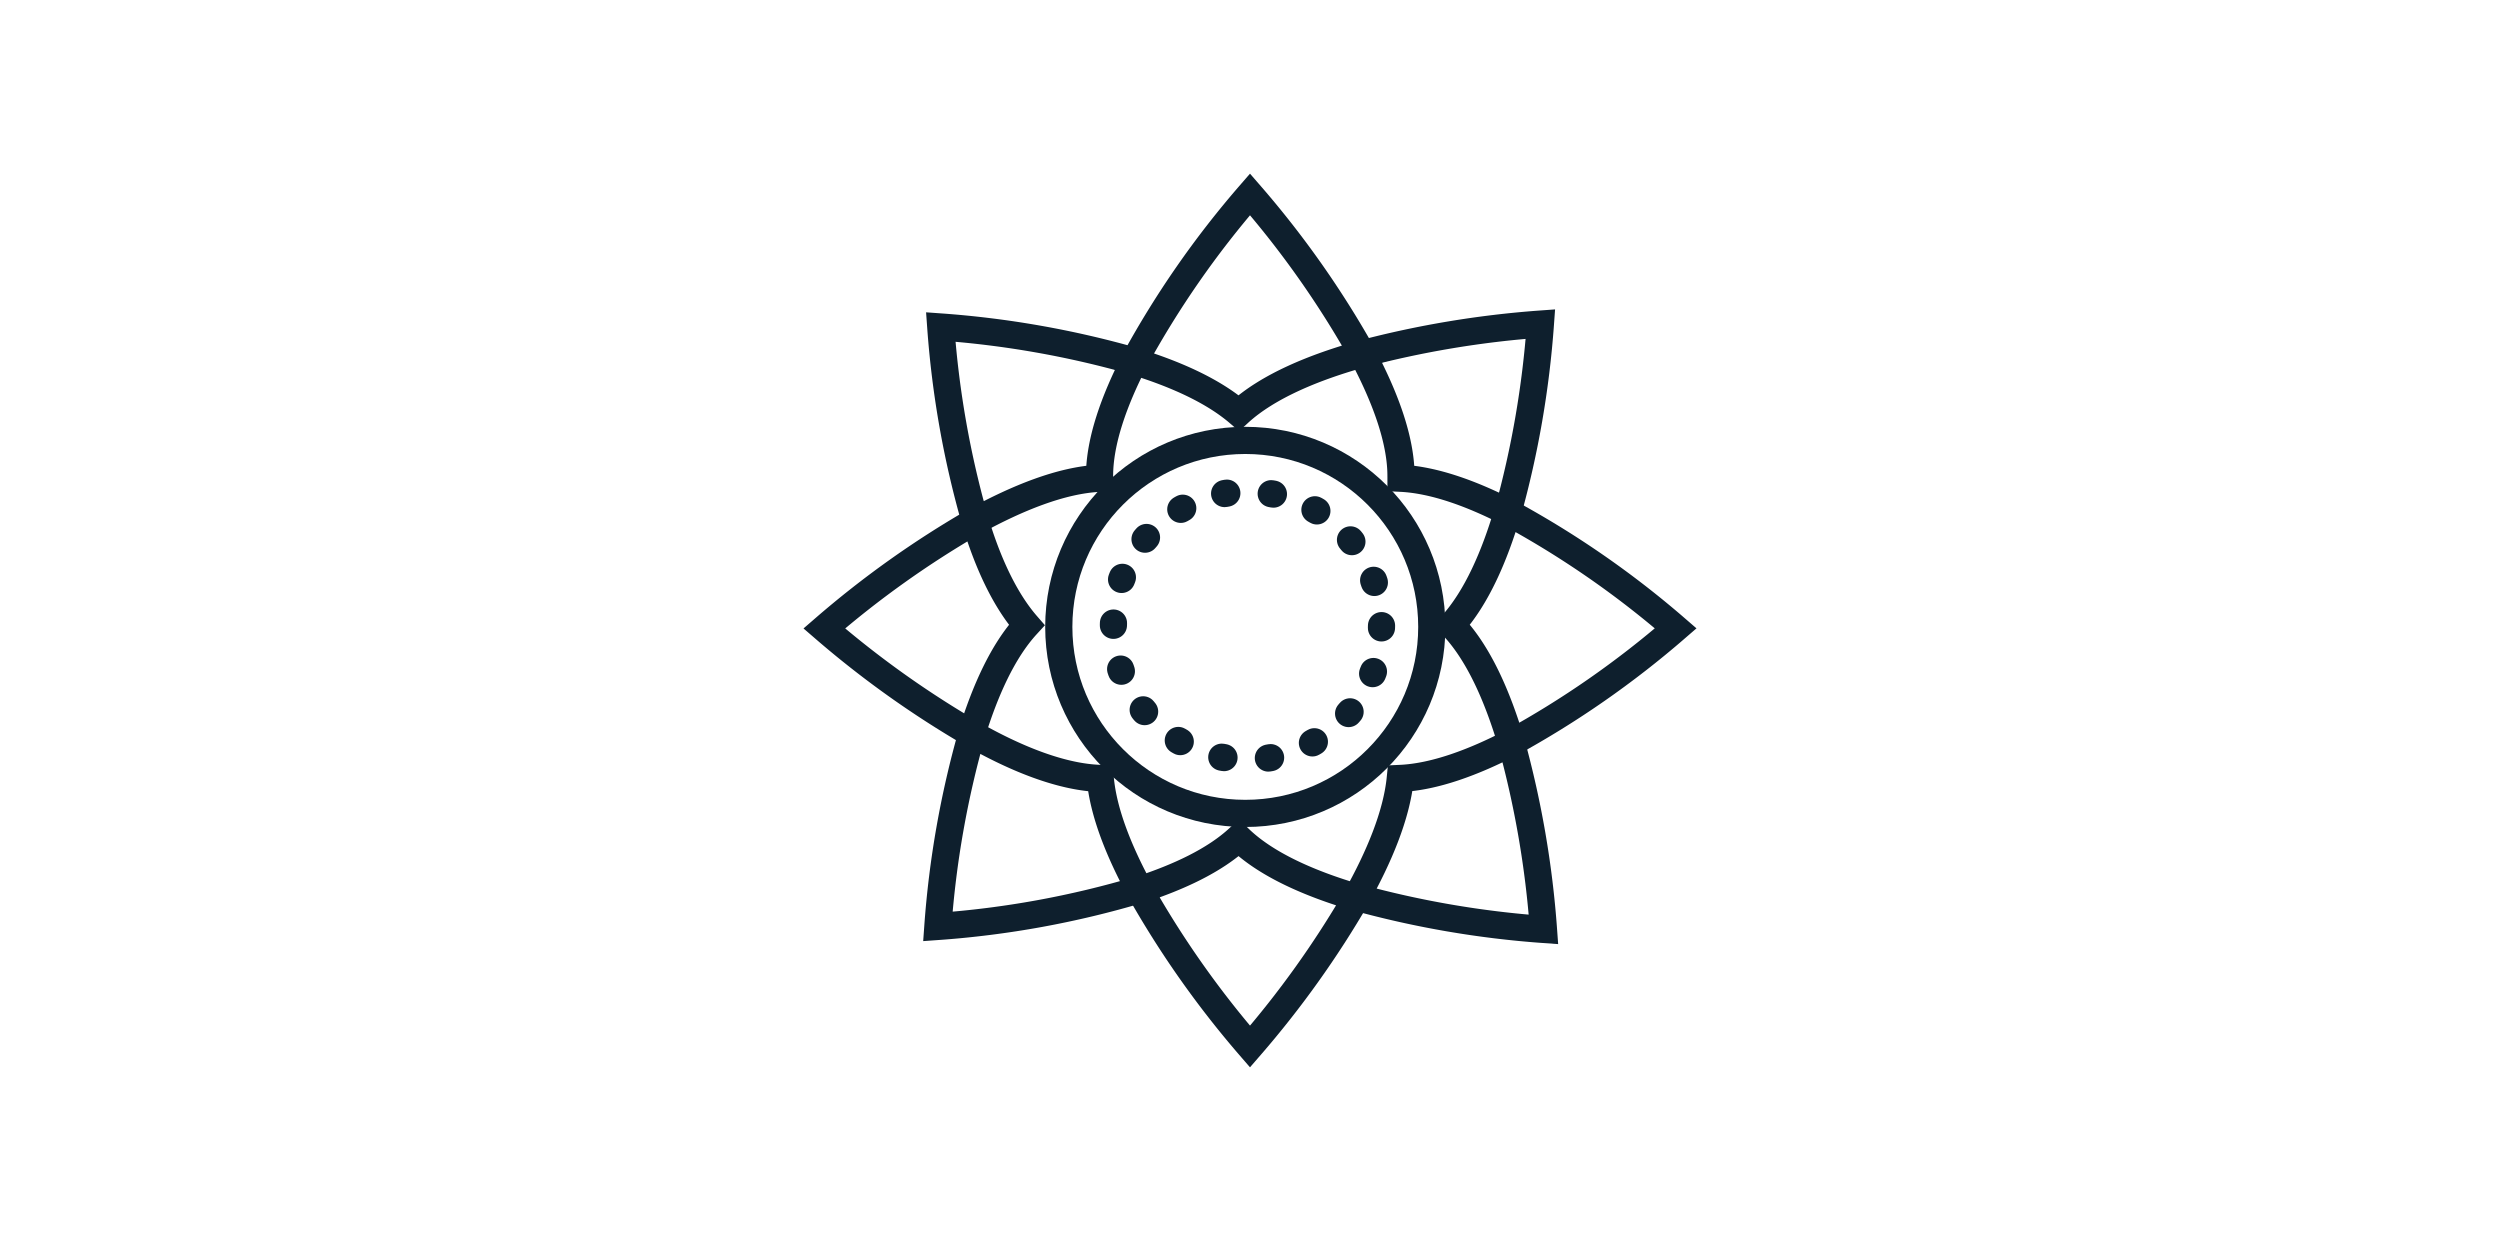 <svg id="Layer_1" data-name="Layer 1" xmlns="http://www.w3.org/2000/svg" viewBox="0 0 276 137"><defs><style>.cls-1,.cls-8,.cls-9{fill:none}.cls-2{clip-path:url(#clip-path)}.cls-3{clip-path:url(#clip-path-2)}.cls-4{clip-path:url(#clip-path-3)}.cls-5{clip-path:url(#clip-path-4)}.cls-6{clip-path:url(#clip-path-5)}.cls-7{clip-path:url(#clip-path-6)}.cls-8,.cls-9{stroke:#0e1f2d;stroke-linecap:round;stroke-miterlimit:10;stroke-width:3px}.cls-9{stroke-dasharray:.25 4.92}</style><clipPath id="clip-path"><circle class="cls-1" cx="-158" cy="67.27" r="50.5"/></clipPath><clipPath id="clip-path-2"><circle class="cls-1" cx="-158" cy="67.27" r="43.5"/></clipPath><clipPath id="clip-path-3"><circle class="cls-1" cx="137.48" cy="384.59" r="50.5"/></clipPath><clipPath id="clip-path-4"><circle class="cls-1" cx="137.48" cy="384.59" r="43.5"/></clipPath><clipPath id="clip-path-5"><circle class="cls-1" cx="434" cy="-87.5" r="50.5"/></clipPath><clipPath id="clip-path-6"><circle class="cls-1" cx="434" cy="-87.5" r="43.5"/></clipPath></defs><title>EXPERIENTIAL ICONS</title><path class="cls-8" d="M125.82 98.24a106 106 0 0 0 12.18 17.3 107.45 107.45 0 0 0 11.76-16.46c-5.1-1.5-10-3.62-13-6.56-2.67 2.48-6.65 4.32-10.94 5.72zM150.39 39.06A105.51 105.51 0 0 0 138 21.46a103.83 103.83 0 0 0-12.79 18.43c4.46 1.37 8.67 3.22 11.55 5.7 3.24-2.97 8.37-5.06 13.63-6.53zM107.66 57.53A107 107 0 0 0 91 69.38 107.63 107.63 0 0 0 107.29 81c1.44-4.68 3.4-9.1 6.06-12-2.47-2.84-4.35-7-5.69-11.47zM166.85 82A104.35 104.35 0 0 0 185 69.37a103.62 103.62 0 0 0-18.57-12.83C165 61.4 163 66 160.28 69c2.95 3.05 5.06 7.92 6.57 13z"/><path class="cls-8" d="M121.39 52.55c0-3.86 1.62-8.33 3.84-12.67a105.18 105.18 0 0 0-21.37-3.78 105.09 105.09 0 0 0 3.8 21.43c4.62-2.53 9.51-4.53 13.74-4.73 0-.08-.01-.16-.01-.25zM166.85 82c-4.17 2.16-8.48 3.77-12.26 3.94-.41 4.1-2.38 8.74-4.83 13.12a106.23 106.23 0 0 0 20.64 3.55A106.28 106.28 0 0 0 166.85 82zM154.67 52.8c3.65.18 7.78 1.69 11.8 3.74a106.08 106.08 0 0 0 3.59-20.76 107.77 107.77 0 0 0-19.68 3.28c2.45 4.59 4.29 9.39 4.29 13.49.01.09 0 .17 0 .25zM107.29 81a105.33 105.33 0 0 0-3.75 21.28 103.51 103.51 0 0 0 22.28-4.07c-2.23-4.12-4-8.43-4.35-12.27-4.36-.14-9.47-2.25-14.18-4.94z"/><circle class="cls-8" cx="137.48" cy="69.21" r="20.59"/><circle class="cls-9" cx="137.72" cy="69.07" r="14.8"/></svg>